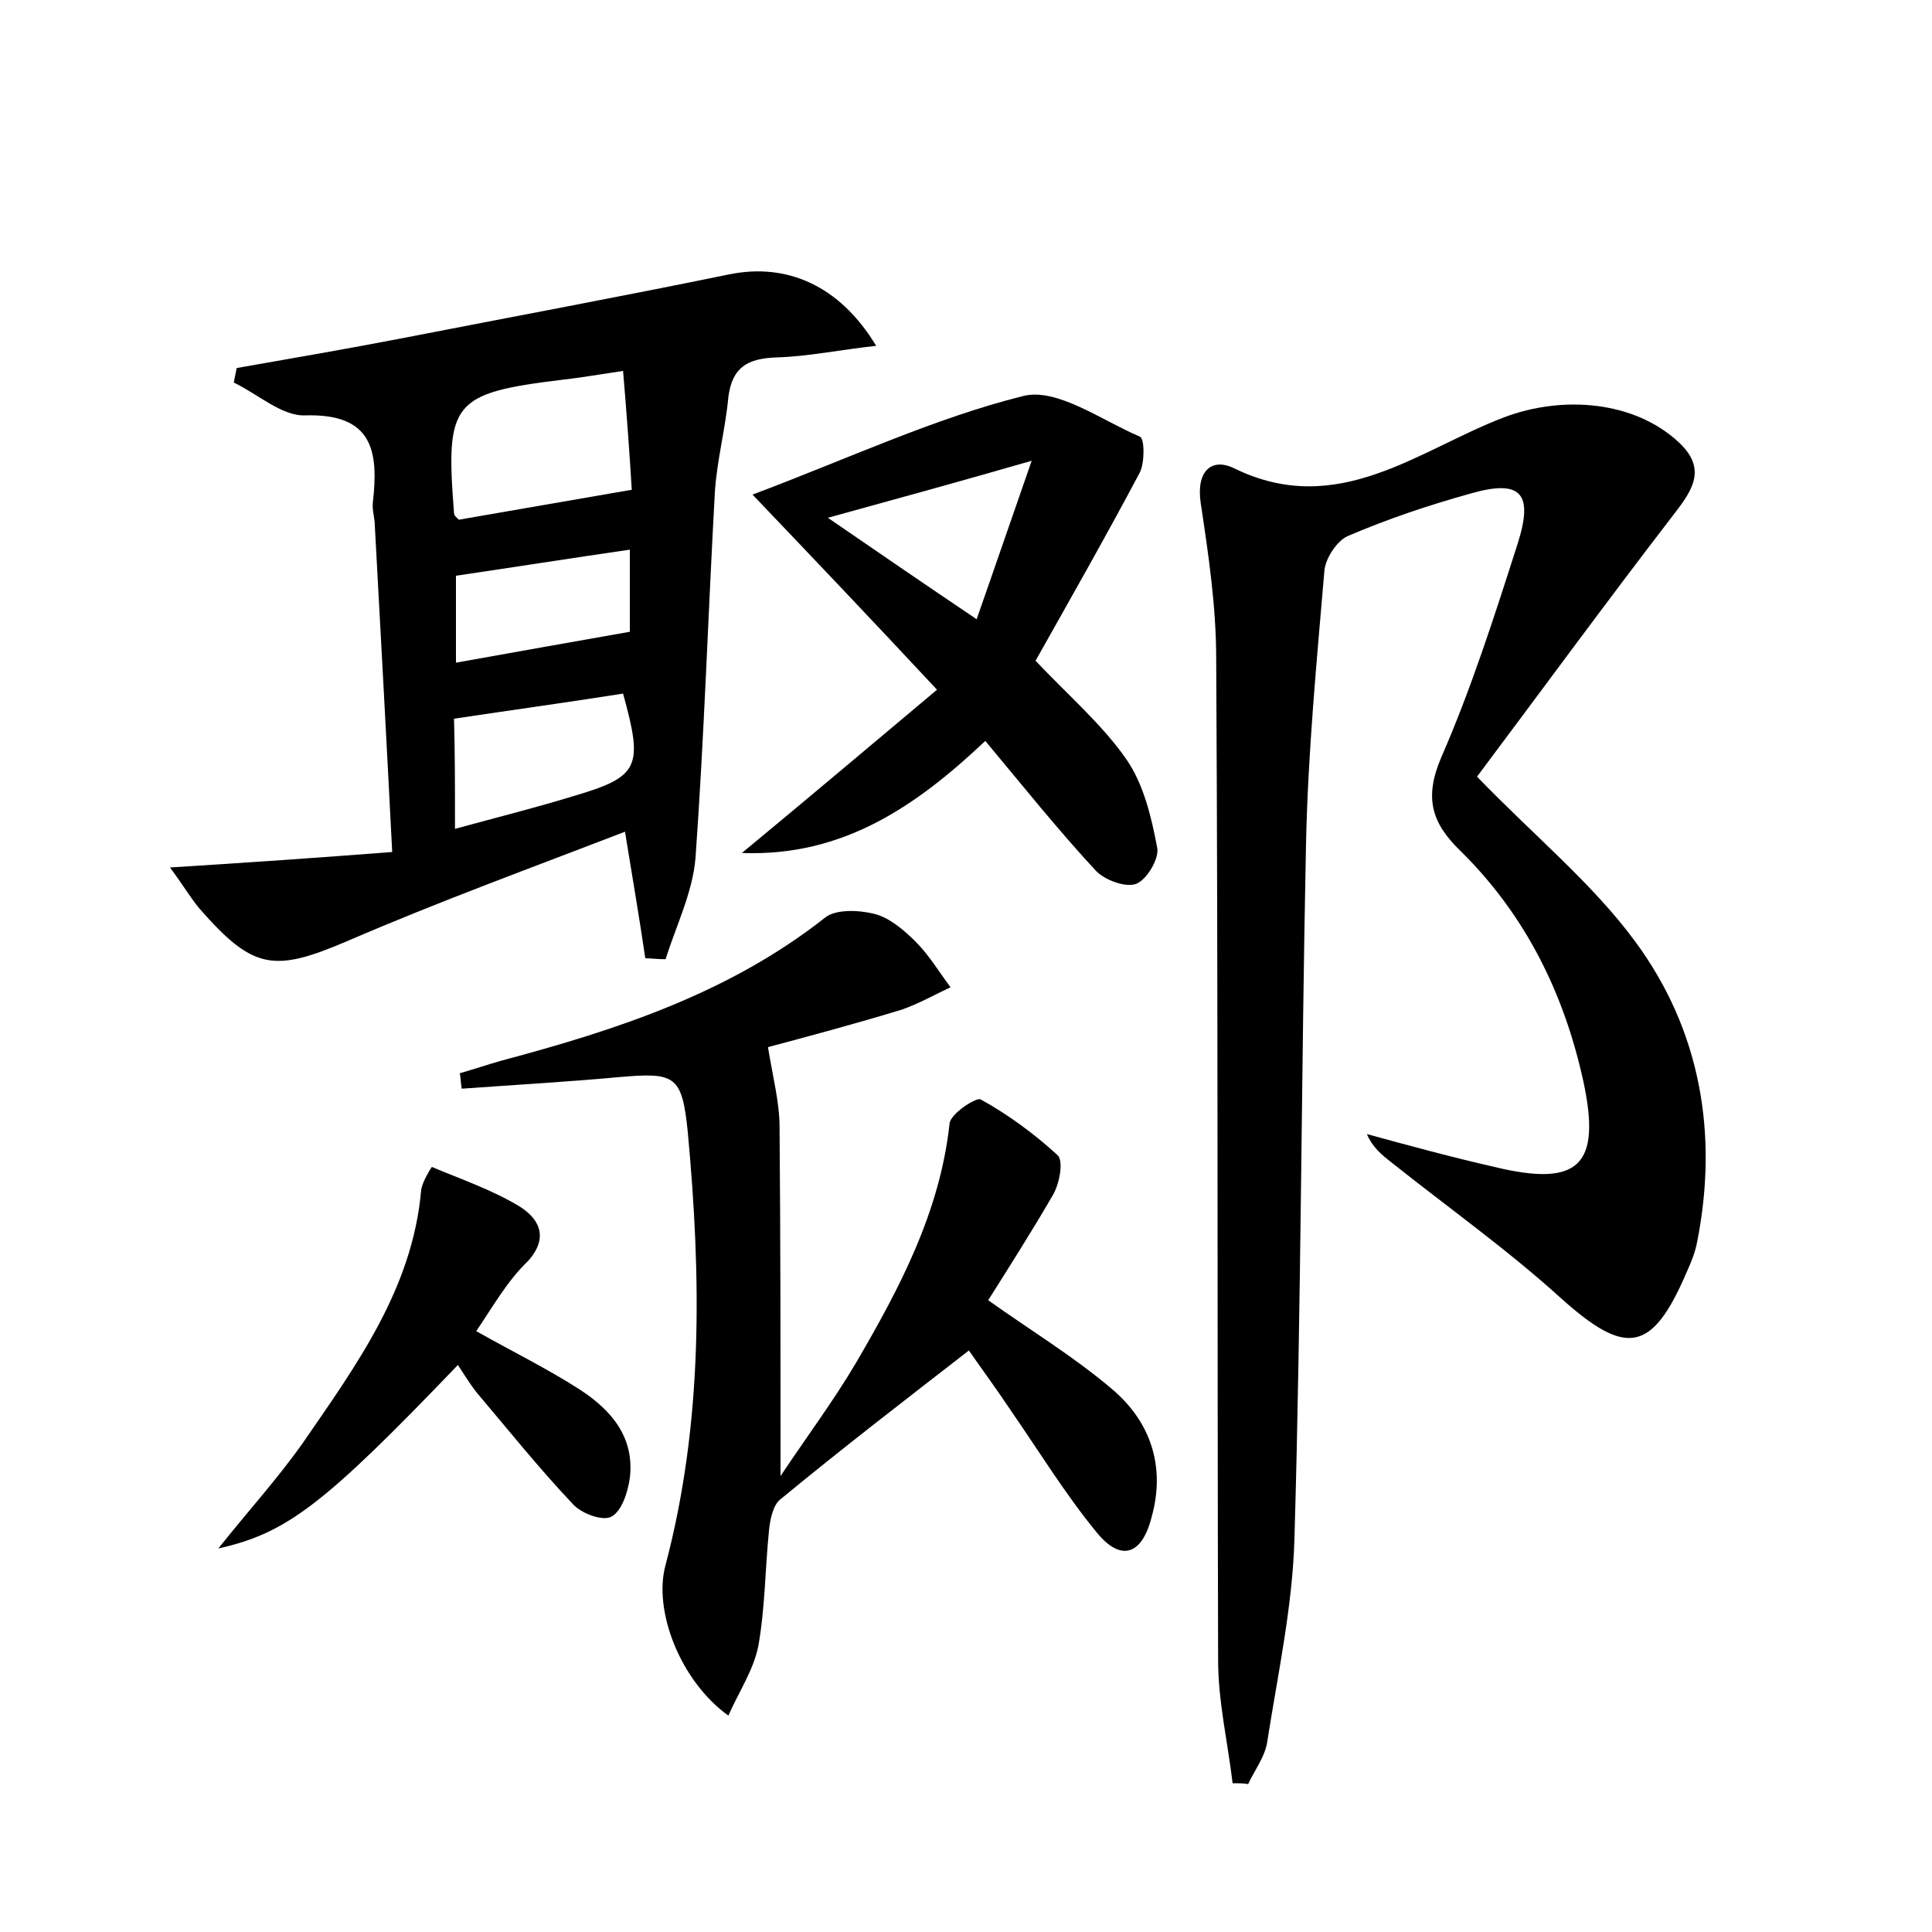 <?xml version="1.0" encoding="utf-8"?>
<!-- Generator: Adobe Illustrator 22.0.0, SVG Export Plug-In . SVG Version: 6.00 Build 0)  -->
<svg version="1.1" id="图层_1" xmlns="http://www.w3.org/2000/svg" xmlns:xlink="http://www.w3.org/1999/xlink" x="0px" y="0px"
	 viewBox="0 0 200 200" style="enable-background:new 0 0 200 200;" xml:space="preserve">
<style type="text/css">
	.st0{fill:#FFFFFF;}
</style>
<g>
	
	<path d="M127.6,184.6c-0.5-4.2-1.5-8.5-1.5-12.7c-0.1-34.6,0-69.1-0.2-103.7c0-5.4-0.8-10.8-1.6-16.1c-0.5-3.3,1.1-4.8,3.5-3.6
		c10.7,5.2,19-1.9,27.9-5.3c6.1-2.3,13.5-1.7,18.1,2.6c3.1,2.9,1.2,5.2-0.8,7.8c-7,9.1-13.8,18.4-20.1,26.8c6,6.2,12,11.1,16.4,17.1
		c6.7,9.1,8.6,19.8,6.4,31c-0.2,1.1-0.6,2.1-1.1,3.2c-3.6,8.4-6.3,8.7-13,2.7c-5.5-5-11.7-9.4-17.6-14.1c-0.9-0.7-1.9-1.5-2.5-2.9
		c4.4,1.2,8.8,2.4,13.2,3.4c8.7,2.1,11.1-0.1,9.2-8.9c-2-9.1-6-17.2-12.7-23.8c-3-2.9-3.8-5.5-2-9.7c3.1-7.1,5.5-14.6,7.9-22.1
		c1.7-5.3,0.3-6.7-4.9-5.2c-4.3,1.2-8.5,2.6-12.7,4.4c-1.1,0.5-2.3,2.3-2.4,3.6c-0.8,9.4-1.7,18.8-1.9,28.2c-0.5,24-0.5,48-1.2,72
		c-0.2,7-1.7,13.9-2.8,20.9c-0.2,1.6-1.3,3-2,4.5C128.9,184.6,128.2,184.6,127.6,184.6z"/>
	<path d="M66.8,99.2c-0.6-4.1-1.3-8.2-2.1-13.1c-9.6,3.7-19.2,7.2-28.7,11.3c-7.7,3.3-9.8,3-15.4-3.4c-0.9-1.1-1.6-2.3-3-4.2
		c8-0.5,15.2-1,23-1.6c-0.6-11.8-1.2-22.8-1.8-33.8c0-0.8-0.3-1.6-0.2-2.4c0.6-5.3,0-9.2-7-9c-2.4,0.1-4.9-2.2-7.4-3.4
		c0.1-0.5,0.2-1,0.3-1.5c5.7-1,11.5-2,17.2-3.1c11.3-2.2,22.6-4.3,33.8-6.6c5.9-1.2,11.4,1.1,15.2,7.4c-3.7,0.4-7,1.1-10.3,1.2
		c-3,0.1-4.6,1-5,4.1c-0.3,3.3-1.2,6.6-1.4,9.9c-0.7,12.6-1.1,25.2-2,37.8c-0.3,3.6-2,7-3.1,10.5C68.1,99.3,67.4,99.2,66.8,99.2z
		 M64.5,38.4c-2.7,0.4-4.4,0.7-6.2,0.9c-11.5,1.4-12.2,2.3-11.3,13.8c0,0.3,0.3,0.5,0.5,0.7c5.8-1,11.5-2,17.9-3.1
		C65.2,47.4,64.9,43.1,64.5,38.4z M47.1,85.8c4.4-1.2,8.4-2.2,12.3-3.4c6.8-2,7.2-3,5.1-10.6c-5.7,0.9-11.5,1.7-17.5,2.6
		C47.1,77.9,47.1,81.5,47.1,85.8z M65.2,56.9c-6.2,0.9-11.9,1.8-18,2.7c0,2.8,0,5.8,0,9c6.1-1.1,11.8-2.1,18-3.2
		C65.2,63.3,65.2,60.3,65.2,56.9z"/>
	<path d="M102.3,134.6c4.5,3.2,8.8,5.8,12.7,9.1c4.1,3.4,5.7,8.1,4.2,13.4c-1,3.9-3.2,4.6-5.7,1.5c-3.2-3.9-5.9-8.3-8.8-12.5
		c-1.6-2.4-3.3-4.7-4.4-6.3c-6.7,5.2-13.2,10.2-19.5,15.4c-0.8,0.6-1.1,2.2-1.2,3.3c-0.4,4-0.4,8-1.1,11.9c-0.5,2.5-2,4.7-3.1,7.2
		c-5-3.6-7.8-10.9-6.5-15.6c3.9-14.8,3.7-29.7,2.3-44.8c-0.6-5.9-1.3-6.2-7.1-5.7c-5.4,0.5-10.8,0.8-16.3,1.2
		c-0.1-0.5-0.1-1.1-0.2-1.6c1.4-0.4,2.9-0.9,4.3-1.3c12-3.2,23.6-7,33.5-14.8c1.1-0.9,3.5-0.8,5.1-0.4c1.6,0.4,3.1,1.7,4.3,2.9
		c1.4,1.4,2.4,3.1,3.6,4.7c-1.7,0.8-3.3,1.7-5,2.3c-4.9,1.5-9.8,2.8-13.9,3.9c0.5,3.1,1.2,5.7,1.2,8.3c0.1,11.7,0.1,23.5,0.1,36.1
		c2.8-4.2,5.5-7.8,7.8-11.7c4.5-7.7,8.7-15.6,9.7-24.8c0.1-1,2.7-2.7,3.2-2.5c2.9,1.6,5.6,3.6,8,5.8c0.6,0.6,0.2,2.9-0.5,4.1
		C106.8,127.5,104.5,131.1,102.3,134.6z"/>
	<path d="M77.9,51.2c10.1-3.8,18.8-7.9,28-10.2c3.5-0.9,8.1,2.5,12.1,4.2c0.5,0.2,0.5,2.7,0,3.7c-3.5,6.6-7.2,13.1-10.8,19.5
		c3.4,3.6,6.9,6.6,9.4,10.2c1.8,2.6,2.6,6,3.2,9.2c0.2,1.1-1.1,3.3-2.2,3.7c-1.1,0.4-3.2-0.4-4.1-1.3c-3.9-4.2-7.5-8.7-11.5-13.5
		c-7.1,6.7-14.7,12-25.2,11.6c6.9-5.7,13.4-11.2,20.2-16.9C90.1,64,84.1,57.7,77.9,51.2z M85.7,53.6c5.1,3.5,9.9,6.8,15.4,10.5
		c1.9-5.4,3.6-10.4,5.7-16.4C98.8,50,92.6,51.7,85.7,53.6z"/>
	<path d="M49.3,137.8c3.9,2.2,7.4,3.9,10.8,6.1c3.2,2.1,5.6,4.9,5.1,9.1c-0.2,1.4-0.8,3.4-1.9,4c-0.9,0.5-3.1-0.3-4-1.3
		c-3.5-3.7-6.7-7.7-10-11.6c-0.7-0.9-1.3-1.9-1.9-2.8c-13.9,14.5-17.7,17.4-24.8,19c3.1-3.9,6.2-7.3,8.8-11
		c5.5-8,11.3-15.9,12.2-26.1c0.1-0.9,1.1-2.4,1.1-2.4c3.1,1.3,6.3,2.4,9.1,4.1c1.9,1.2,3.1,3.1,0.9,5.6
		C52.5,132.6,51,135.3,49.3,137.8z"/>
	
	
	
	
</g>
</svg>
